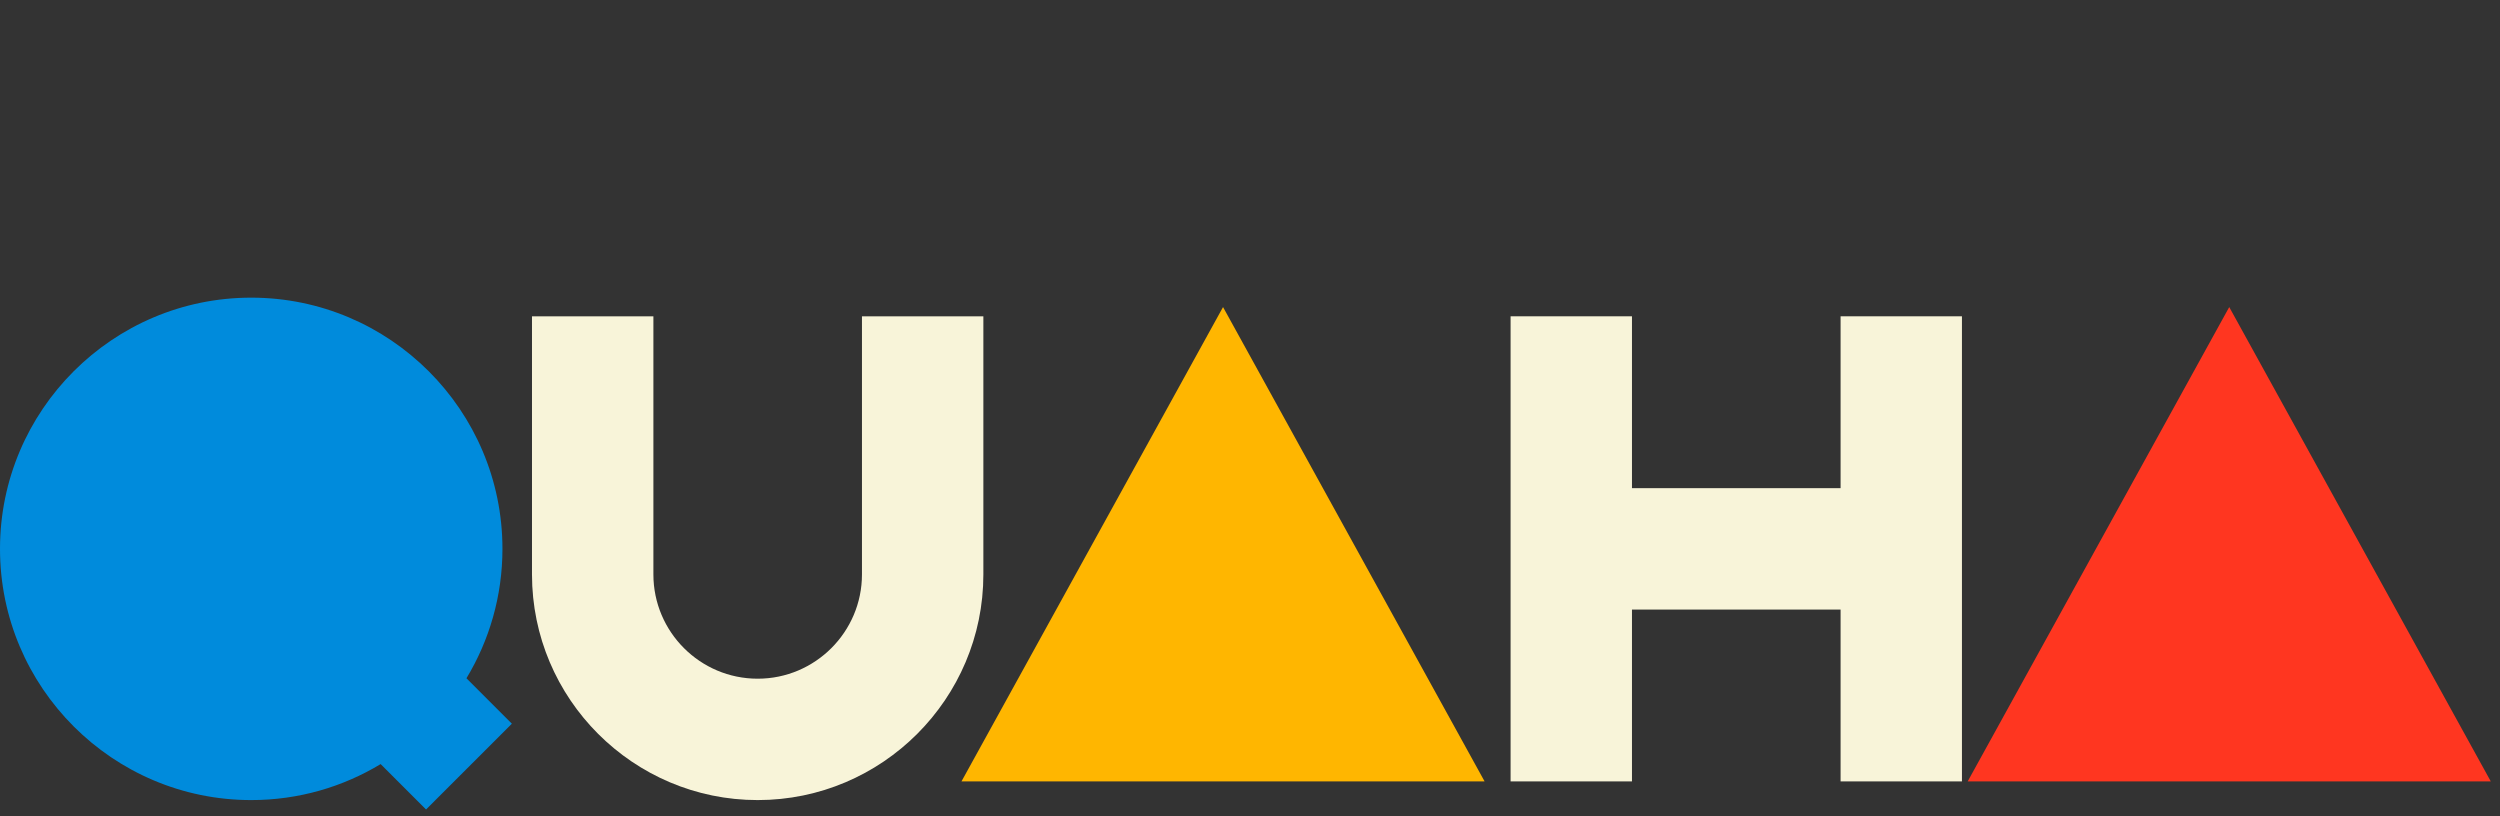 <svg width="98" height="32" viewBox="0 0 98 32" fill="none" xmlns="http://www.w3.org/2000/svg">
<rect x="0" y="0" width="98" height="32" fill="#333333" stroke="none"/>
<g id="Group 2">
<g id="Group 1">
<g id="Group">
<path id="Vector" d="M58.196 30.631H37.69L47.943 12.037L58.196 30.631Z" fill="#FFB600"/>
</g>
<path id="Vector_2" d="M72.151 12.399V19.136H63.973V12.399H59.215V30.631H63.973V23.895H72.151V30.631H76.908V12.399H72.151Z" fill="#F8F4D9"/>
<g id="Group_2">
<path id="Vector_3" d="M97.639 30.631H77.133L87.386 12.037L97.639 30.631Z" fill="#FF3620"/>
</g>
<path id="Vector_4" d="M20.065 28.369L18.285 26.588C19.18 25.106 19.696 23.37 19.696 21.515C19.696 16.085 15.278 11.668 9.848 11.668C4.418 11.668 0 16.085 0 21.515C0 26.945 4.418 31.363 9.848 31.363C11.702 31.363 13.439 30.848 14.921 29.952L16.701 31.732L20.065 28.369Z" fill="#008BDC"/>
<g id="Group_3">
<path id="Vector_5" d="M29.701 31.363C24.823 31.363 20.854 27.395 20.854 22.517V12.401H25.613V22.517C25.613 24.772 27.447 26.605 29.701 26.605C31.955 26.605 33.789 24.77 33.789 22.517V12.401H38.548V22.517C38.548 27.395 34.579 31.363 29.701 31.363Z" fill="#F8F4D9"/>
</g>
</g>
</g>
</svg>
